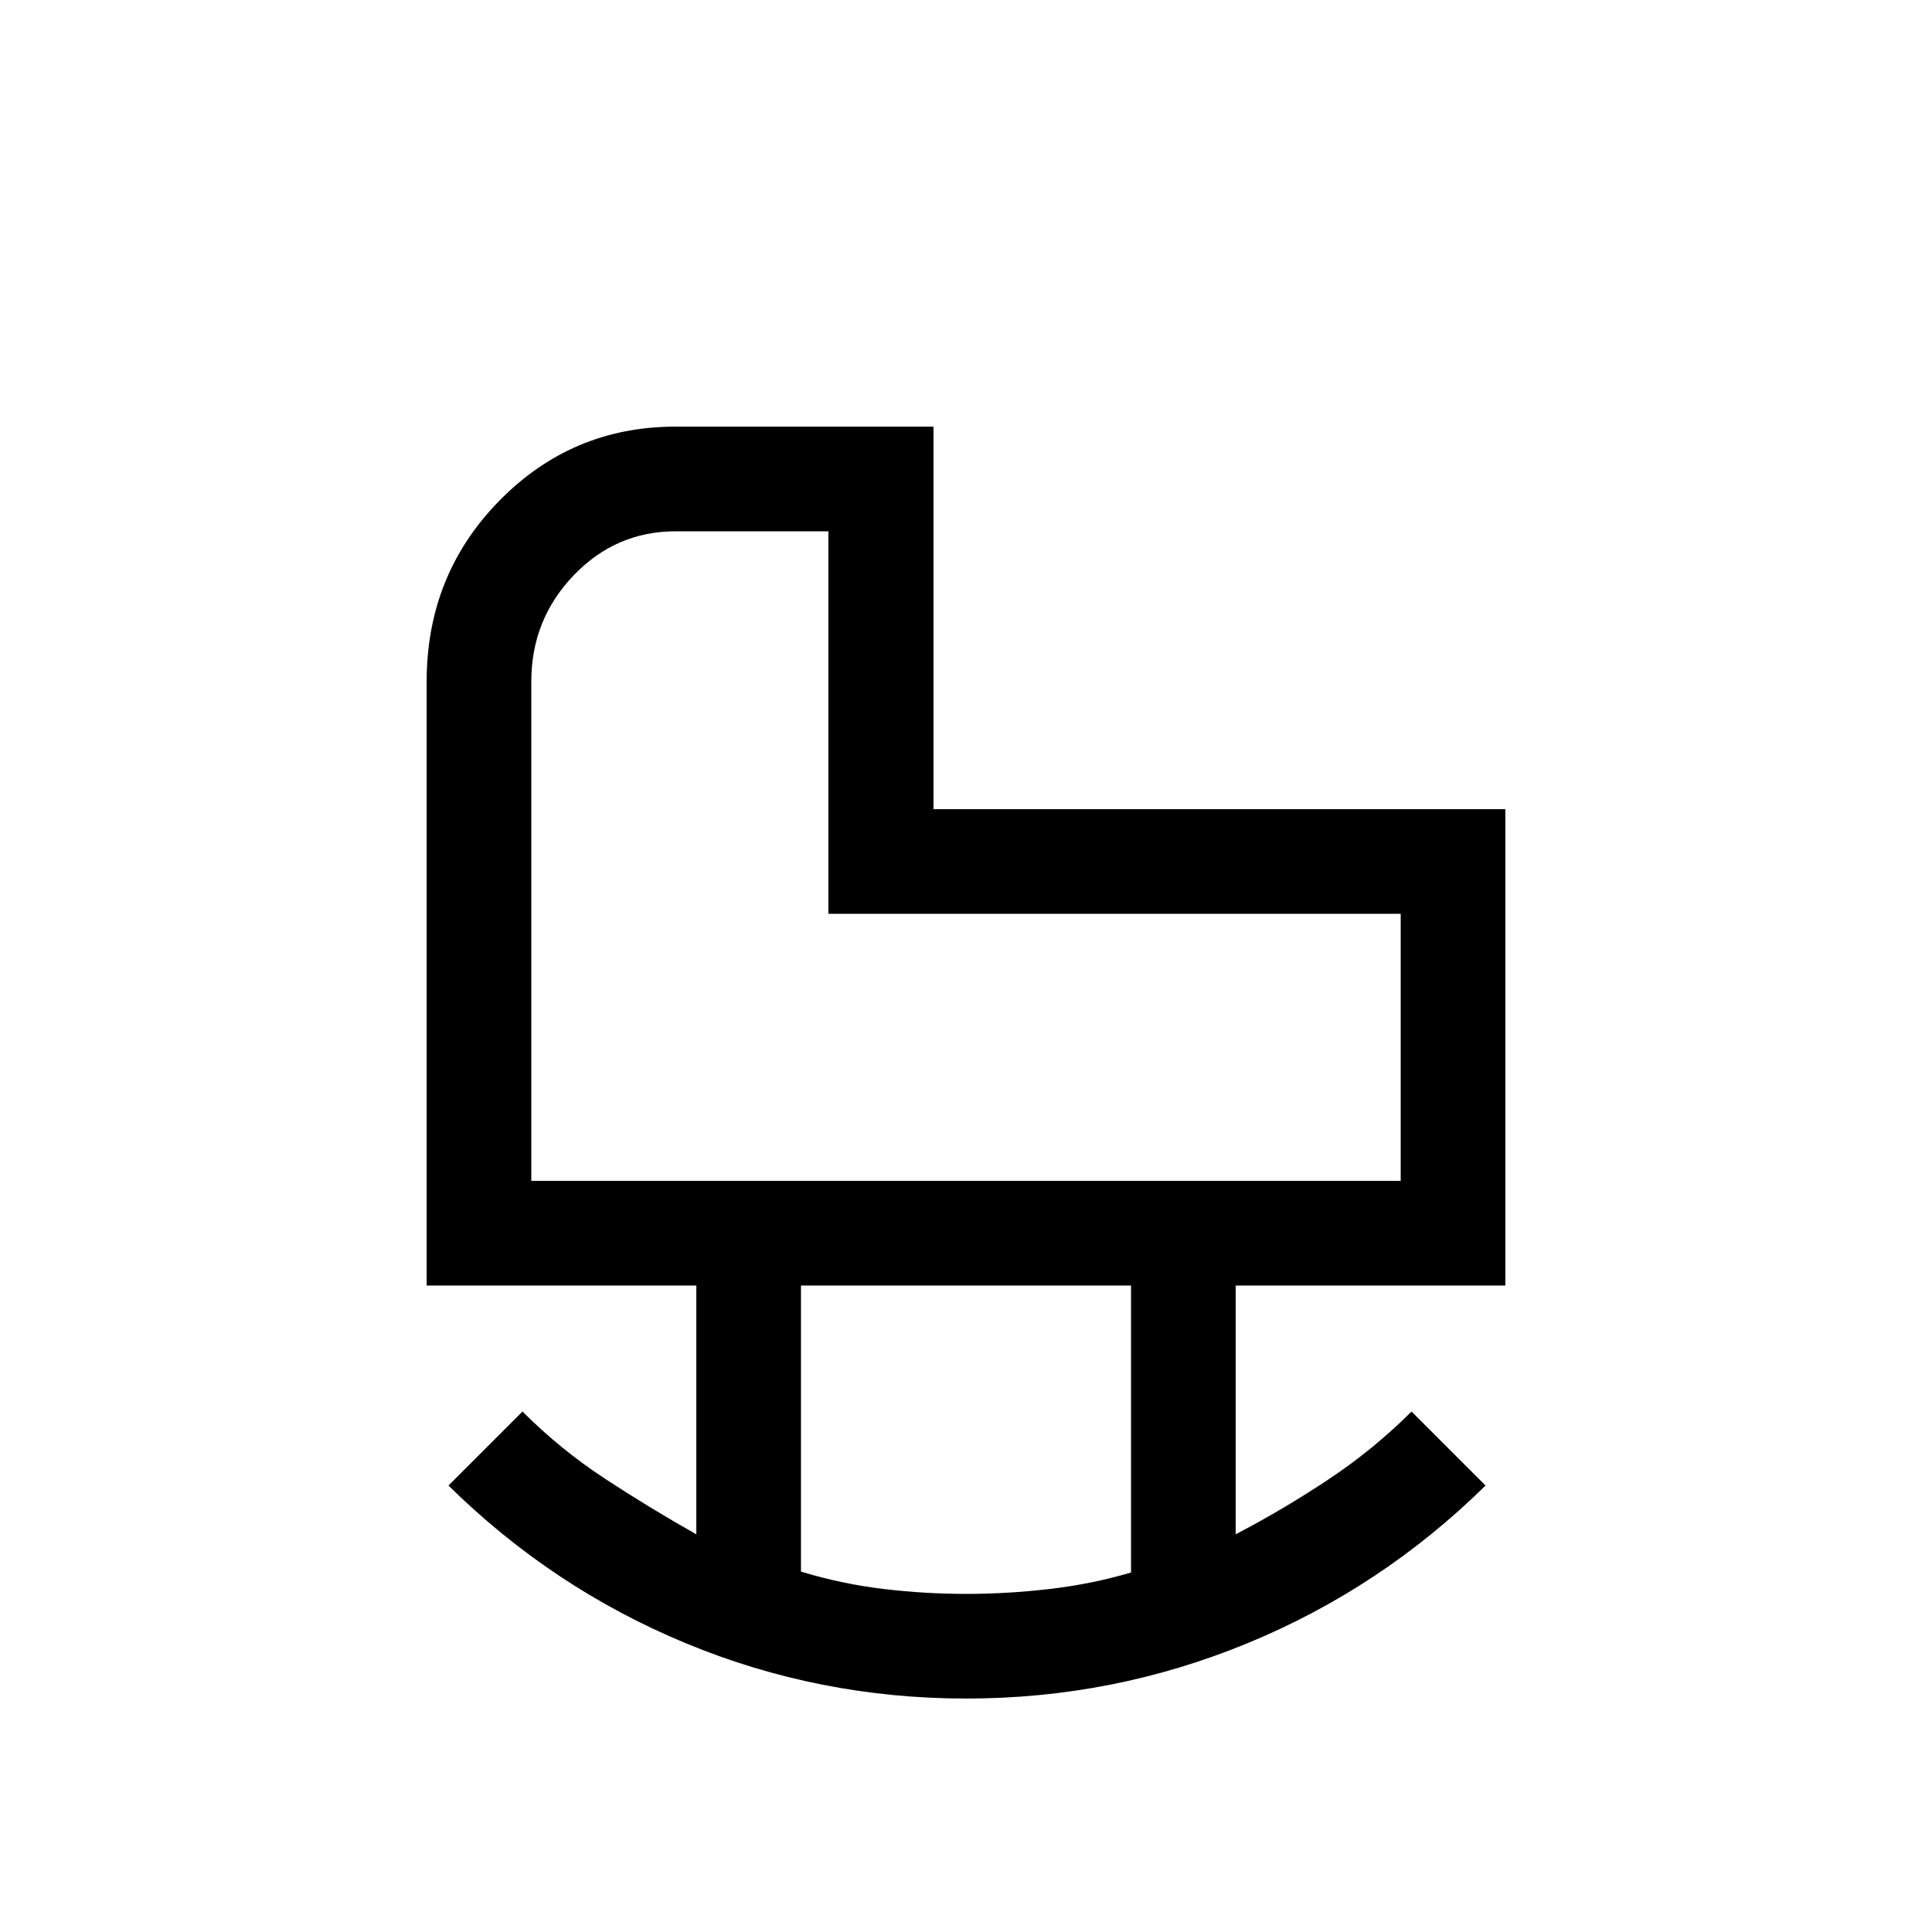 <svg xmlns="http://www.w3.org/2000/svg" height="20" viewBox="0 -960 960 960" width="20"><path d="M264-373.23h432v-132.693H411.625V-696h-75.902Q306-696 285-674.059t-21 52.752v248.077ZM480.096-168q20.597 0 41.597-2.462 21-2.461 40.308-8.164v-142.605H397.999v142.154q20.308 6.154 40.904 8.615Q459.5-168 480.096-168Zm.028 51.999q-73.039 0-139.312-27.462-66.273-27.461-117.965-78.384l36.768-36.768q18.924 18.923 41.116 33.461 22.193 14.539 45.27 27.539v-123.616h-134v-300.076q0-53.077 36.125-89.884 36.125-36.808 87.449-36.808h128.27v190.077h284.154v236.691h-134v123.616q23.077-12 45.77-27.039 22.692-15.038 41.616-33.961l36.768 36.768q-51.692 50.923-118.341 78.384-66.648 27.462-139.688 27.462Zm-68.278-389.922Z"/></svg>